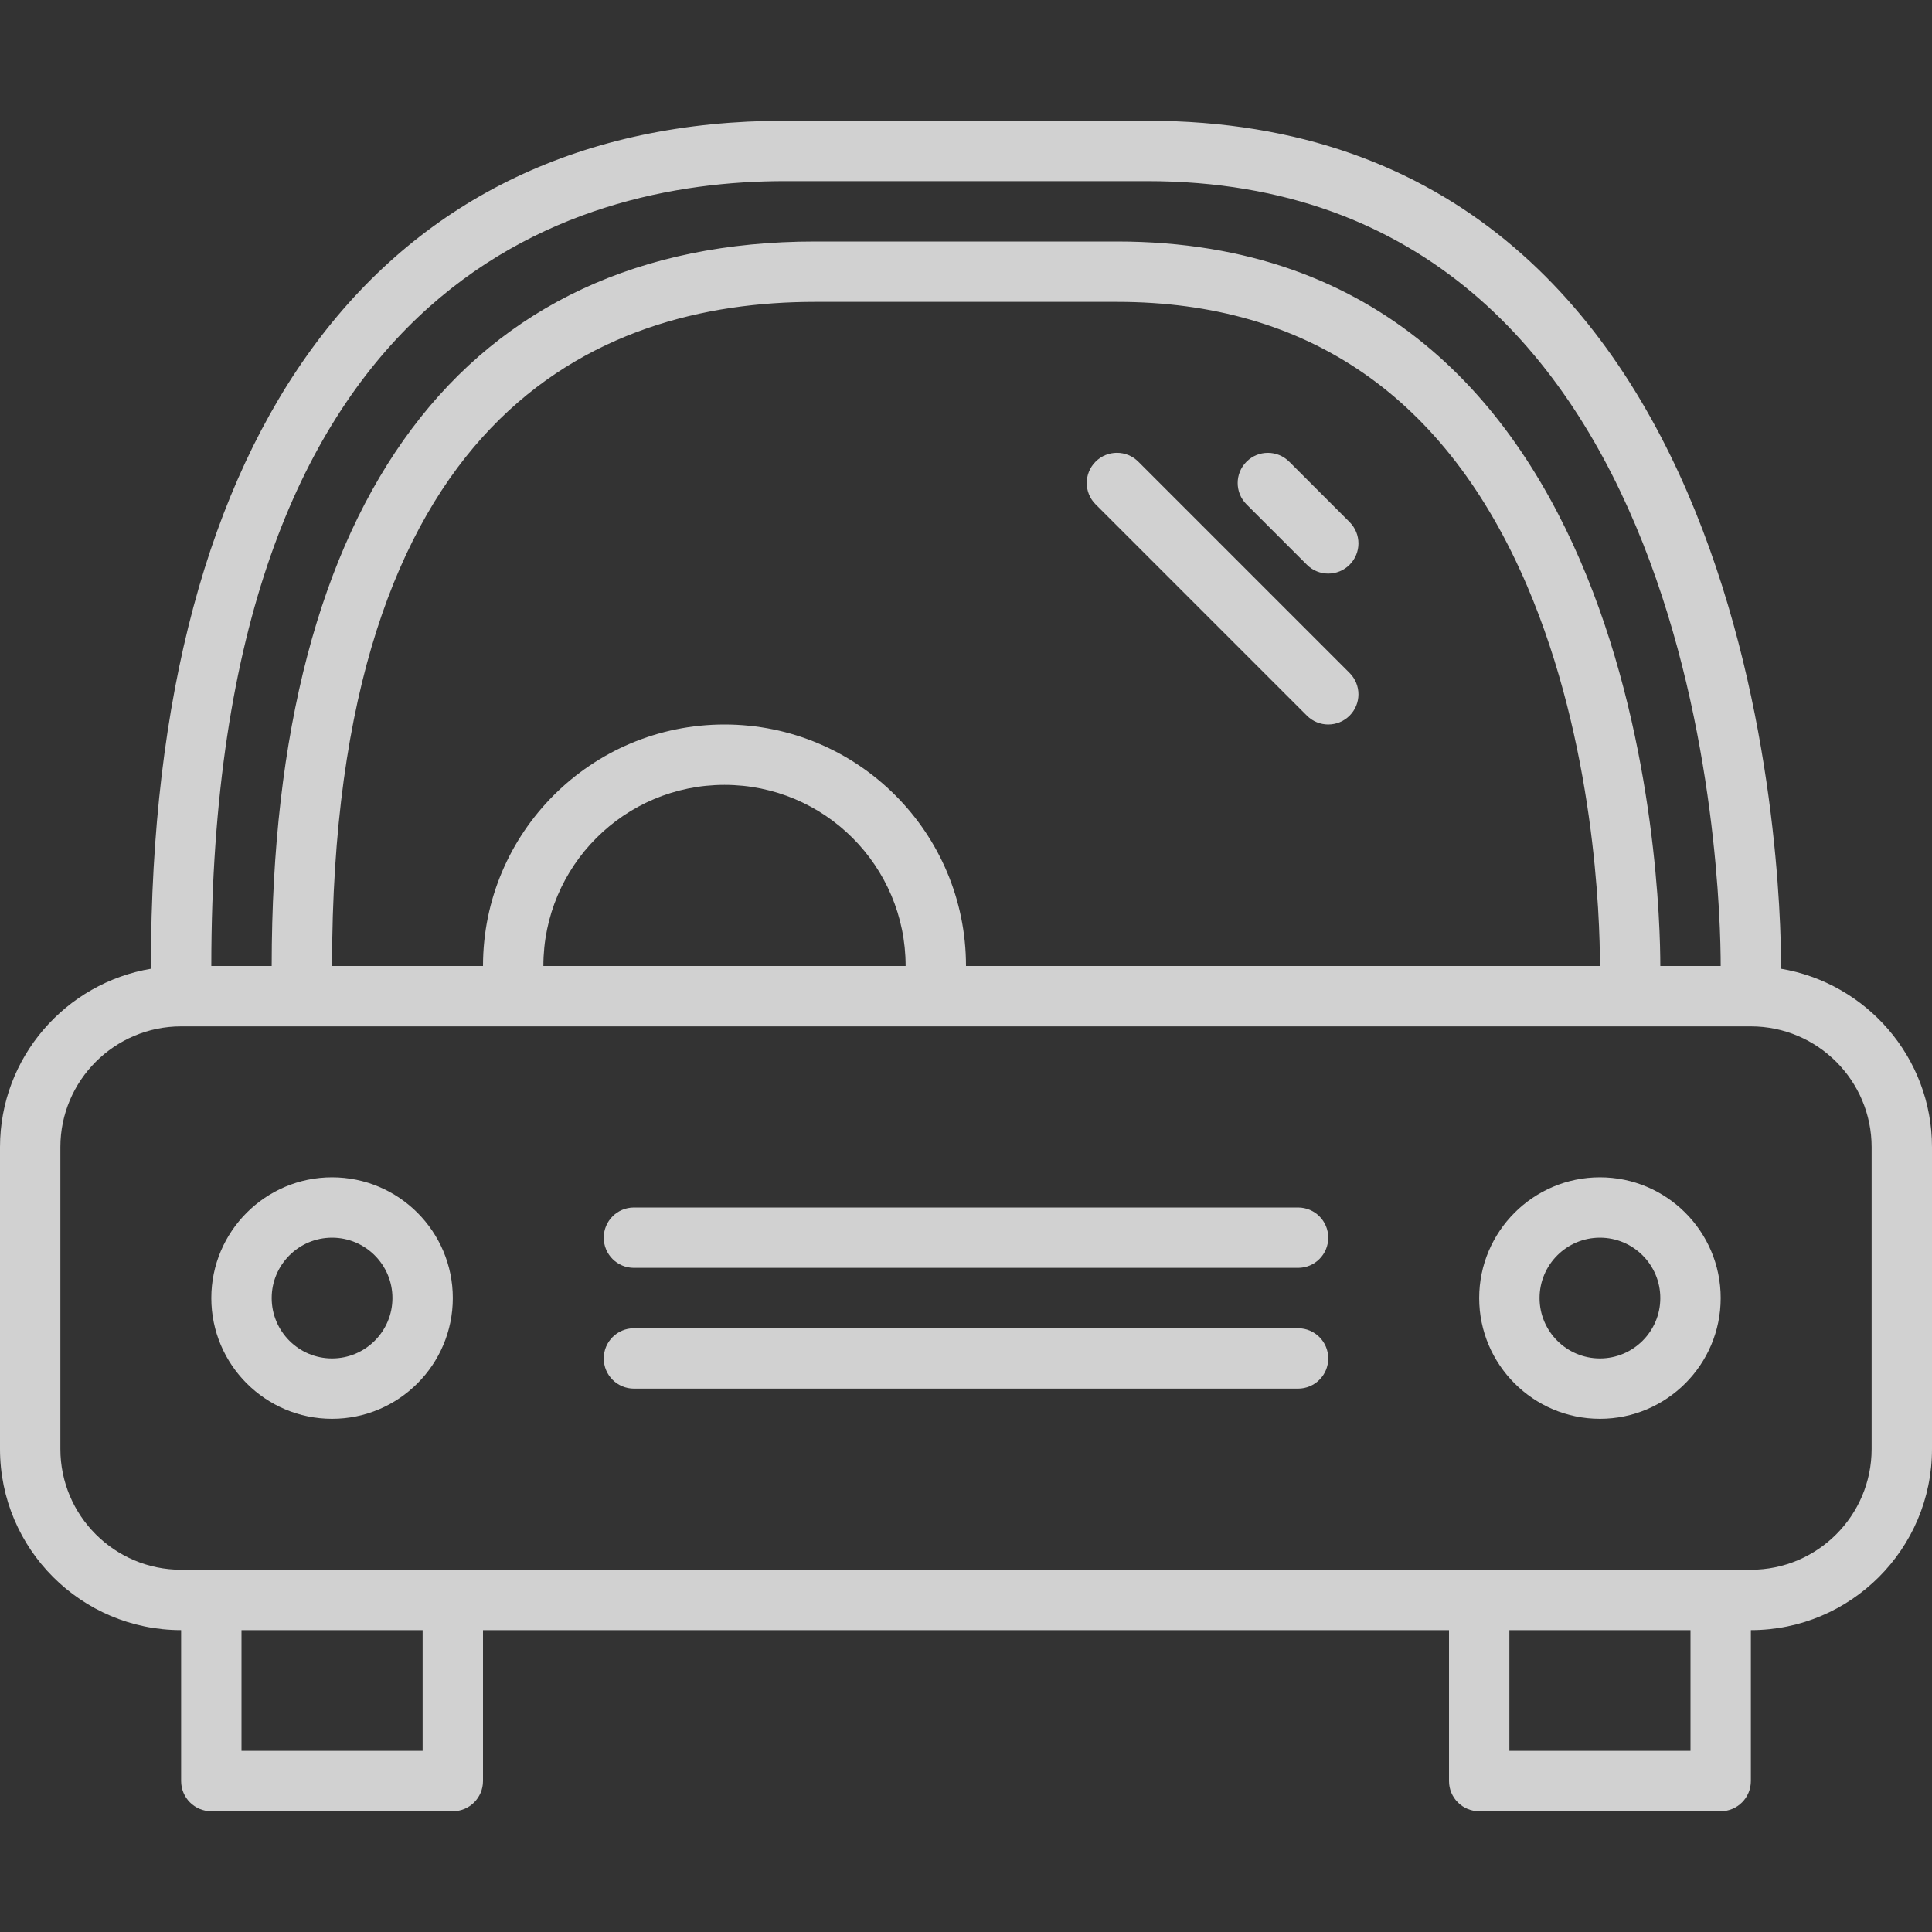 <!DOCTYPE svg PUBLIC "-//W3C//DTD SVG 1.1//EN" "http://www.w3.org/Graphics/SVG/1.1/DTD/svg11.dtd">
<!-- Uploaded to: SVG Repo, www.svgrepo.com, Transformed by: SVG Repo Mixer Tools -->
<svg version="1.0" id="Layer_1" xmlns="http://www.w3.org/2000/svg" xmlns:xlink="http://www.w3.org/1999/xlink" width="800px" height="800px" viewBox="0 0 64 64" enable-background="new 0 0 64 64" xml:space="preserve" fill="#ffffff" stroke="#ffffff" stroke-width="0.001">
<rect x="0" y="0" width="64" height="64" fill="#333333" stroke="none"/>
<g id="SVGRepo_bgCarrier" stroke-width="0"/>
<g id="SVGRepo_tracerCarrier" stroke-linecap="round" stroke-linejoin="round"/>
<g id="SVGRepo_iconCarrier"> <g> <path fill="#d1d1d1" d="M58.982,32.088C58.985,32.057,59,32.031,59,32c0-2.866-0.589-28-21-28H26C12.654,4,5,14.206,5,32 c0,0.031,0.015,0.057,0.018,0.088C2.176,32.559,0,35.027,0,38v10c0,3.309,2.691,6,6,6v5c0,0.553,0.447,1,1,1h8c0.553,0,1-0.447,1-1 v-5h32v5c0,0.553,0.447,1,1,1h8c0.553,0,1-0.447,1-1v-5c3.309,0,6-2.691,6-6V38C64,35.027,61.824,32.559,58.982,32.088z M26,6h12 c18.467,0,19,23.339,19,26h-2c0-2.456-0.505-24-18-24H27C15.393,8,9,16.523,9,32H7C7,9.378,18.904,6,26,6z M24,24 c-4.418,0-8,3.582-8,8h-5c0-18.184,8.701-22,16-22h10c6.34,0,10.909,3.16,13.581,9.394C52.825,24.632,53,30.367,53,32H32 C32,27.582,28.418,24,24,24z M30,32H18c0-3.313,2.687-6,6-6S30,28.687,30,32z M14,58H8v-4h6V58z M56,58h-6v-4h6V58z M62,48 c0,2.206-1.794,4-4,4H6c-2.206,0-4-1.794-4-4V38c0-2.206,1.794-4,4-4h52c2.206,0,4,1.794,4,4V48z"/> <path fill="#d1d1d1" d="M11,39c-2.206,0-4,1.794-4,4s1.794,4,4,4s4-1.794,4-4S13.206,39,11,39z M11,45c-1.103,0-2-0.897-2-2 s0.897-2,2-2s2,0.897,2,2S12.103,45,11,45z"/> <path fill="#d1d1d1" d="M53,39c-2.206,0-4,1.794-4,4s1.794,4,4,4s4-1.794,4-4S55.206,39,53,39z M53,45c-1.103,0-2-0.897-2-2 s0.897-2,2-2s2,0.897,2,2S54.103,45,53,45z"/> <path fill="#d1d1d1" d="M43,40H21c-0.553,0-1,0.447-1,1s0.447,1,1,1h22c0.553,0,1-0.447,1-1S43.553,40,43,40z"/> <path fill="#d1d1d1" d="M43,44H21c-0.553,0-1,0.447-1,1s0.447,1,1,1h22c0.553,0,1-0.447,1-1S43.553,44,43,44z"/> <path fill="#d1d1d1" d="M42.707,15.294c-0.391-0.391-1.023-0.391-1.414,0s-0.391,1.023,0,1.414l2,2 c0.195,0.195,0.451,0.293,0.707,0.293s0.512-0.098,0.707-0.293c0.391-0.391,0.391-1.023,0-1.414L42.707,15.294z"/> <path fill="#d1d1d1" d="M37.707,15.293c-0.391-0.391-1.023-0.391-1.414,0s-0.391,1.023,0,1.414l7,7C43.488,23.902,43.744,24,44,24 s0.512-0.098,0.707-0.293c0.391-0.391,0.391-1.023,0-1.414L37.707,15.293z"/> </g> </g>
</svg>